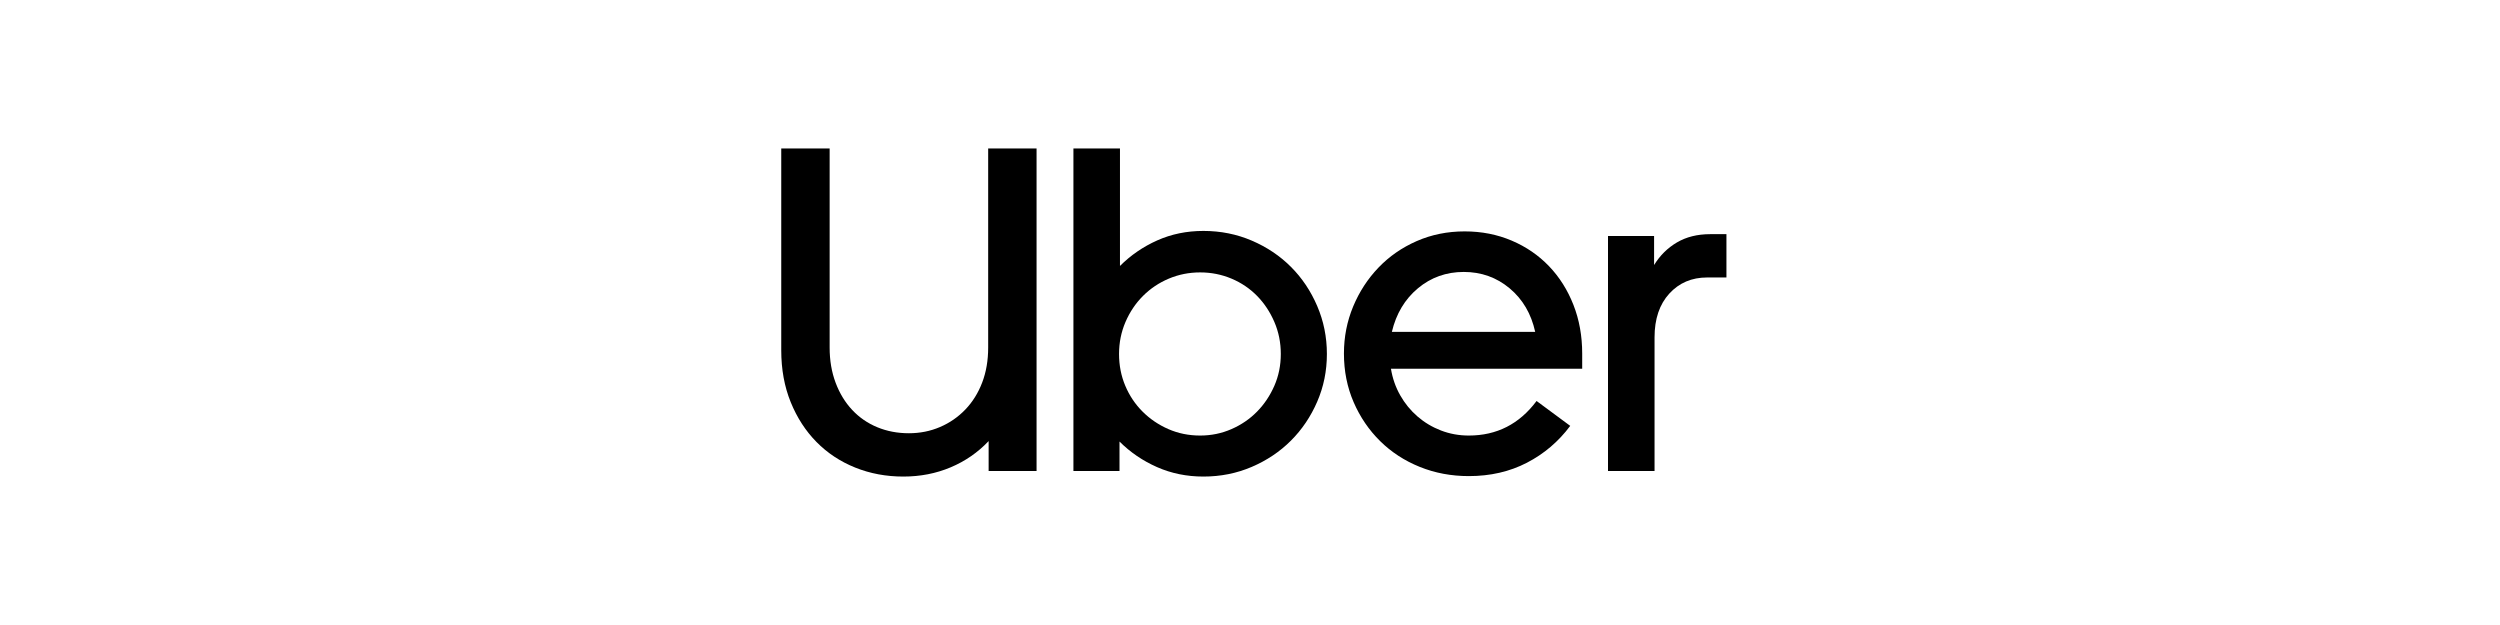 <svg width="320" height="80" viewBox="0 0 320 80" fill="none" xmlns="http://www.w3.org/2000/svg">
<g id="uber-long-black">
<g id="Group">
<path id="Vector" d="M106.961 48.996C107.472 50.353 108.18 51.513 109.084 52.476C109.989 53.44 111.06 54.177 112.299 54.688C113.538 55.2 114.885 55.455 116.34 55.455C117.756 55.455 119.083 55.19 120.322 54.659C121.561 54.128 122.642 53.381 123.566 52.417C124.49 51.454 125.208 50.303 125.719 48.966C126.23 47.629 126.486 46.135 126.486 44.483V19H132.68V60.292H126.545V56.458C125.169 57.913 123.546 59.034 121.678 59.82C119.81 60.607 117.795 61 115.632 61C113.43 61 111.375 60.617 109.468 59.85C107.56 59.083 105.909 57.992 104.513 56.576C103.117 55.16 102.015 53.459 101.209 51.473C100.403 49.487 100 47.275 100 44.837V19H106.194V44.483C106.194 46.135 106.449 47.639 106.961 48.996Z" fill="black"/>
<path id="Vector_2" d="M143.356 19V34.042C144.733 32.666 146.325 31.575 148.134 30.768C149.943 29.962 151.91 29.559 154.033 29.559C156.236 29.559 158.3 29.972 160.227 30.798C162.154 31.623 163.825 32.744 165.241 34.16C166.657 35.576 167.778 37.247 168.603 39.174C169.429 41.101 169.842 43.146 169.842 45.309C169.842 47.472 169.429 49.507 168.603 51.414C167.778 53.322 166.657 54.983 165.241 56.399C163.825 57.815 162.154 58.935 160.227 59.761C158.3 60.587 156.235 61 154.033 61C151.91 61 149.934 60.597 148.105 59.791C146.276 58.984 144.674 57.893 143.297 56.517V60.292H137.398V19H143.356ZM144.035 49.379C144.565 50.638 145.303 51.739 146.247 52.683C147.191 53.627 148.292 54.374 149.55 54.924C150.809 55.475 152.165 55.75 153.62 55.75C155.036 55.75 156.373 55.475 157.632 54.924C158.89 54.374 159.981 53.627 160.906 52.683C161.83 51.739 162.567 50.638 163.118 49.379C163.668 48.121 163.943 46.764 163.943 45.309C163.943 43.854 163.668 42.487 163.118 41.209C162.567 39.931 161.83 38.82 160.906 37.876C159.981 36.933 158.89 36.195 157.632 35.664C156.373 35.134 155.036 34.868 153.62 34.868C152.205 34.868 150.868 35.133 149.609 35.664C148.351 36.195 147.25 36.933 146.306 37.876C145.362 38.82 144.615 39.931 144.064 41.209C143.514 42.487 143.238 43.854 143.238 45.309C143.238 46.764 143.504 48.121 144.035 49.379Z" fill="black"/>
<path id="Vector_3" d="M173.204 39.233C173.99 37.346 175.072 35.684 176.448 34.249C177.825 32.813 179.457 31.683 181.344 30.857C183.232 30.031 185.277 29.618 187.479 29.618C189.642 29.618 191.648 30.012 193.496 30.798C195.344 31.584 196.937 32.676 198.274 34.072C199.611 35.468 200.654 37.12 201.401 39.027C202.148 40.934 202.521 43.009 202.521 45.25V47.197H178.041C178.238 48.416 178.631 49.547 179.221 50.589C179.811 51.631 180.548 52.535 181.433 53.302C182.318 54.069 183.321 54.669 184.441 55.101C185.562 55.534 186.752 55.75 188.01 55.75C191.589 55.75 194.479 54.276 196.682 51.326L200.988 54.511C199.493 56.517 197.645 58.09 195.443 59.23C193.241 60.371 190.763 60.941 188.01 60.941C185.769 60.941 183.675 60.548 181.728 59.761C179.781 58.975 178.09 57.874 176.655 56.458C175.22 55.042 174.089 53.381 173.263 51.473C172.437 49.566 172.024 47.492 172.024 45.25C172.024 43.127 172.418 41.121 173.204 39.233ZM181.492 36.903C179.821 38.299 178.71 40.157 178.159 42.478H196.505C195.993 40.157 194.902 38.299 193.231 36.903C191.559 35.507 189.603 34.809 187.361 34.809C185.12 34.809 183.163 35.507 181.492 36.903Z" fill="black"/>
<path id="Vector_4" d="M213.67 37.581C212.412 38.958 211.782 40.826 211.782 43.185V60.292H205.824V30.208H211.723V33.924C212.47 32.705 213.444 31.742 214.643 31.034C215.843 30.326 217.268 29.972 218.92 29.972H220.984V35.517H218.507C216.541 35.517 214.928 36.205 213.67 37.581Z" fill="black"/>
</g>
</g>
</svg>
